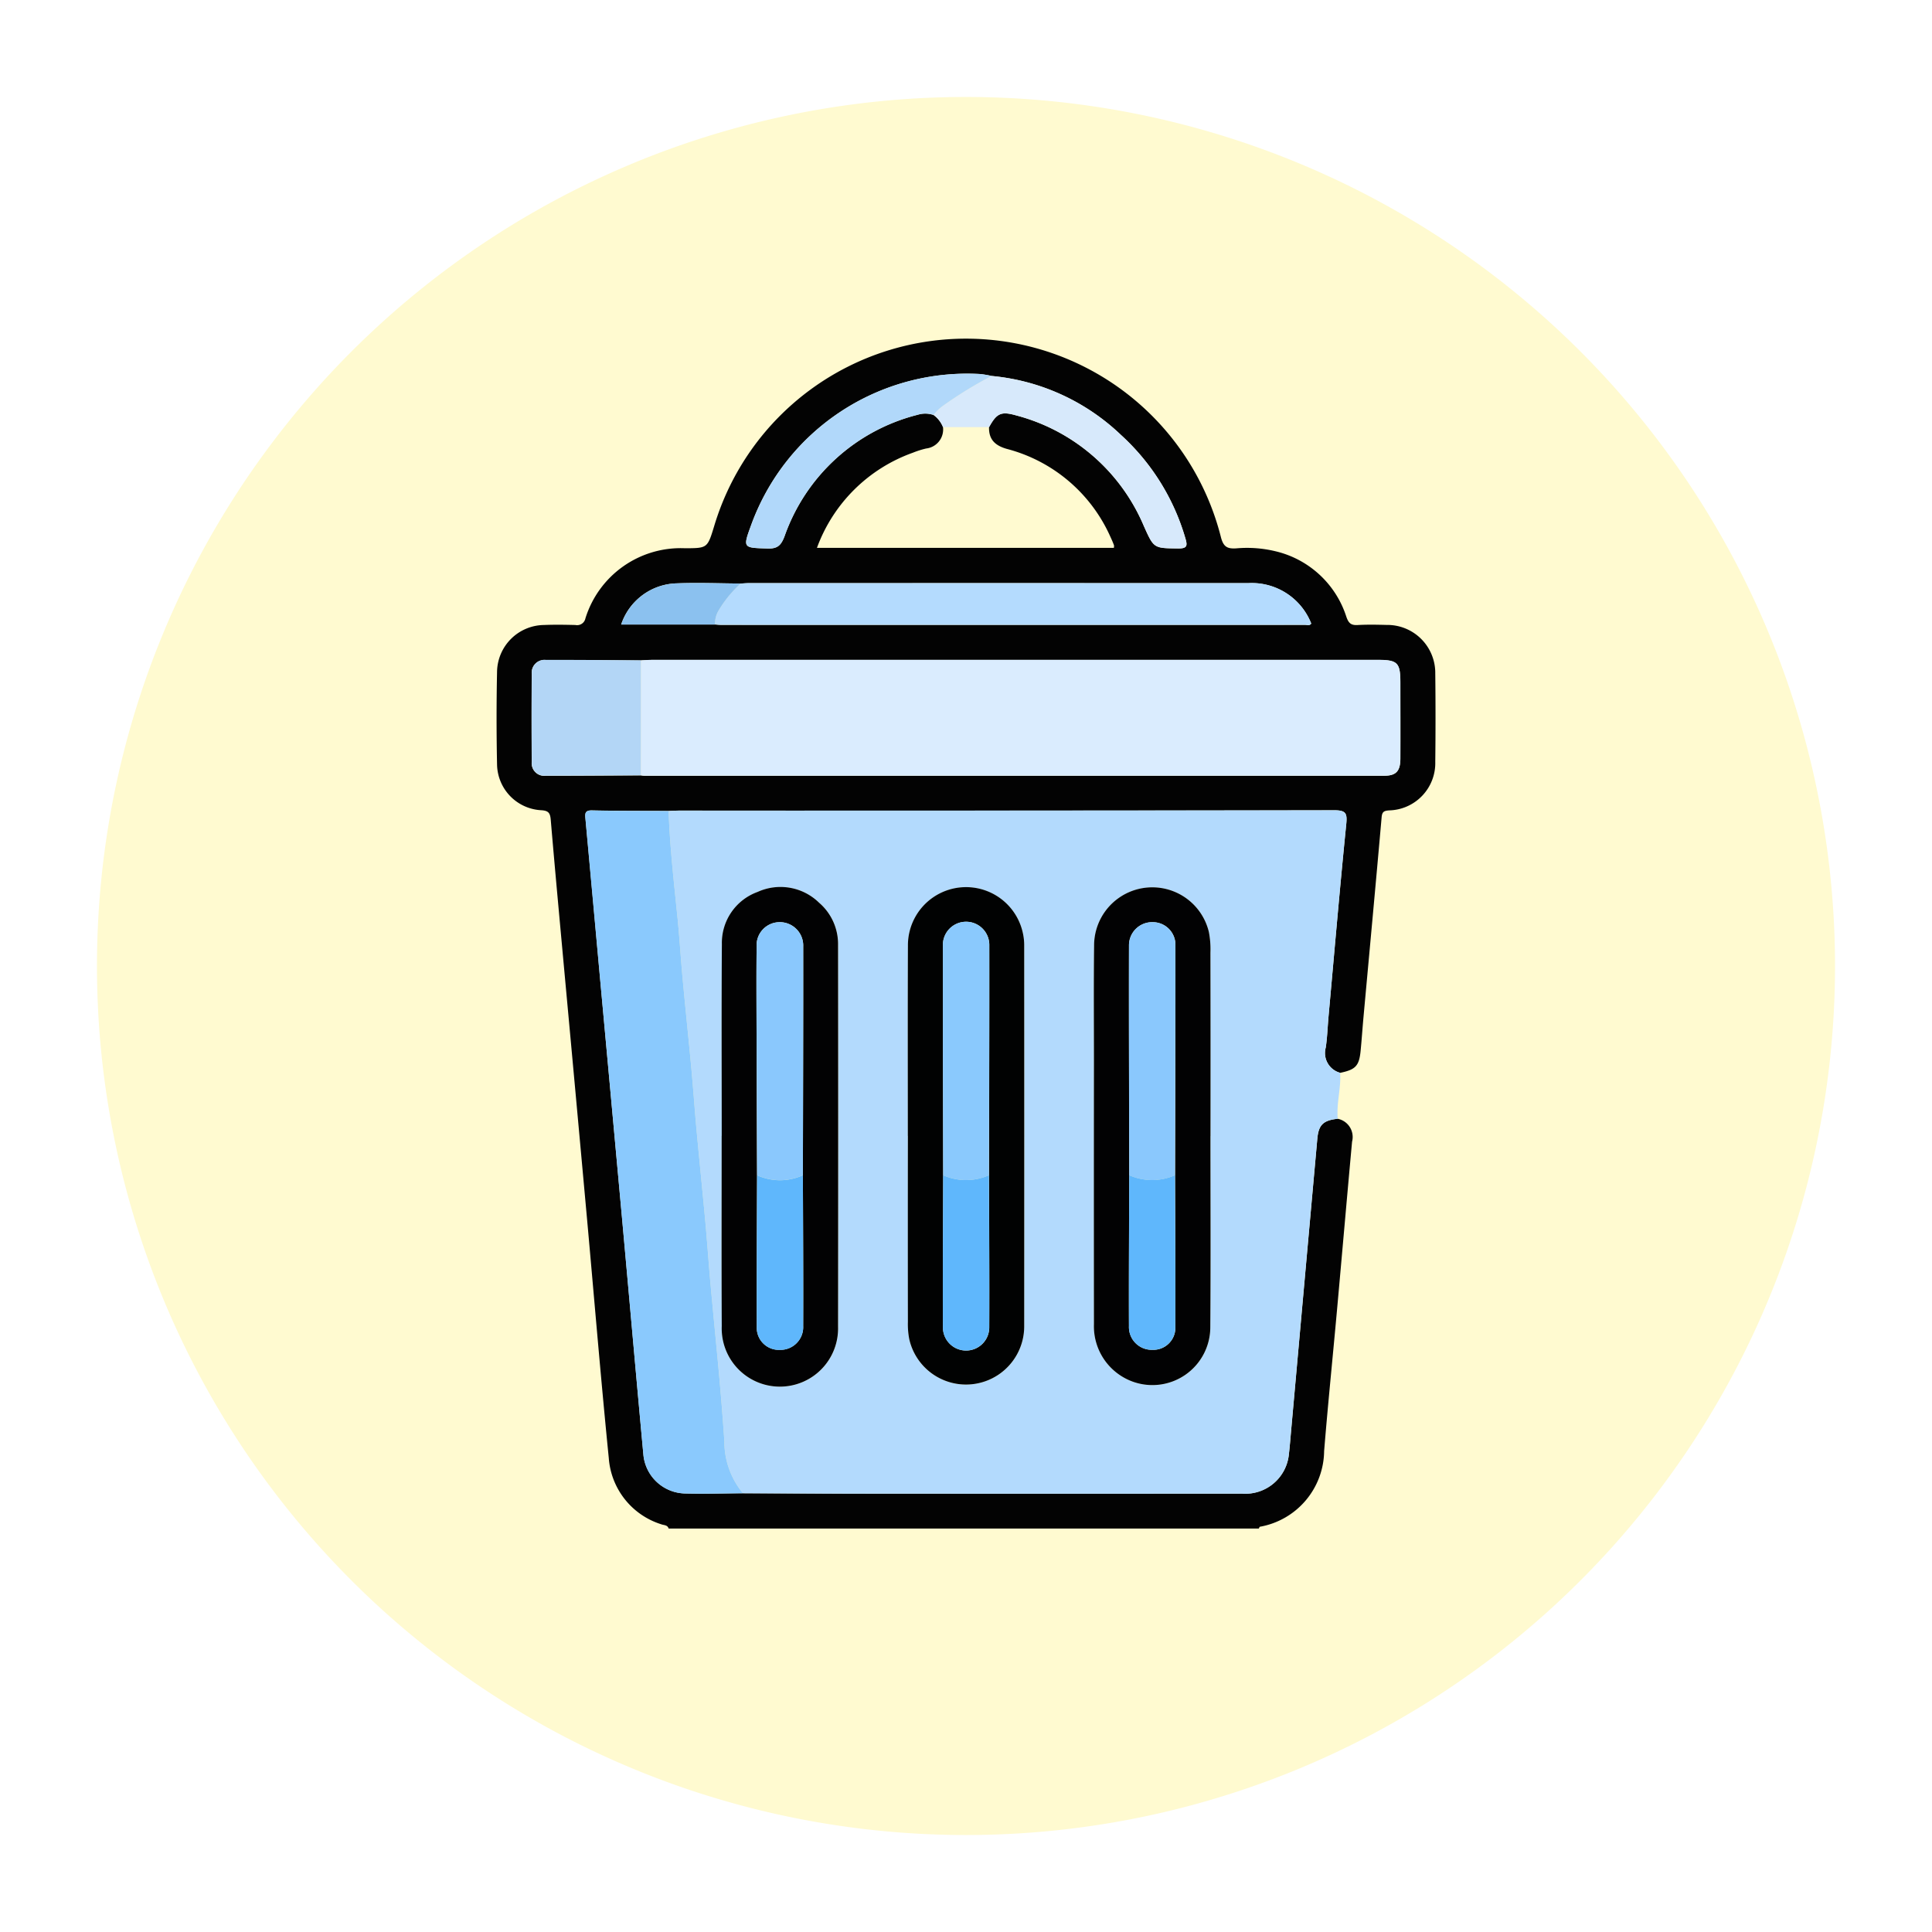 <svg xmlns="http://www.w3.org/2000/svg" xmlns:xlink="http://www.w3.org/1999/xlink" width="179.306" height="179.306" viewBox="0 0 179.306 179.306">
  <defs>
    <filter id="Trazado_817349" x="0" y="0" width="179.306" height="179.306" filterUnits="userSpaceOnUse">
      <feOffset dy="3" input="SourceAlpha"/>
      <feGaussianBlur stdDeviation="3" result="blur"/>
      <feFlood flood-opacity="0.161"/>
      <feComposite operator="in" in2="blur"/>
      <feComposite in="SourceGraphic"/>
    </filter>
  </defs>
  <g id="Grupo_1075506" data-name="Grupo 1075506" transform="translate(-295.675 -747.966)">
    <g transform="matrix(1, 0, 0, 1, 295.67, 747.97)" filter="url(#Trazado_817349)">
      <path id="Trazado_817349-2" data-name="Trazado 817349" d="M284.231,95.319a80.653,80.653,0,1,1-80.653-80.653,80.654,80.654,0,0,1,80.653,80.653" transform="translate(-113.92 -8.67)" fill="#fffad0"/>
    </g>
    <g id="Grupo_1075511" data-name="Grupo 1075511">
      <path id="Trazado_817352" data-name="Trazado 817352" d="M238.08,112.5a1.721,1.721,0,0,1,1.329,2.119c-.478,5.215-.929,10.433-1.4,15.649-.394,4.358-.84,8.712-1.194,13.074a7.216,7.216,0,0,1-5.961,7.019c-.044.01-.067.109-.1.167H175.981c-.106-.35-.453-.3-.7-.4a6.969,6.969,0,0,1-4.856-6.144c-.732-7.324-1.338-14.66-2-21.991q-1.027-11.317-2.072-22.634c-.444-4.863-.9-9.725-1.312-14.591-.055-.659-.209-.87-.914-.908a4.326,4.326,0,0,1-4.071-4.241q-.089-4.31,0-8.622a4.413,4.413,0,0,1,4.359-4.326c.969-.04,1.94-.024,2.91,0a.785.785,0,0,0,.931-.613,9.258,9.258,0,0,1,9.249-6.51c2.076-.007,2.076-.007,2.7-2.05a24.4,24.4,0,0,1,47.026,1c.235.929.6,1.114,1.435,1.06a11.225,11.225,0,0,1,3.639.271,9.1,9.1,0,0,1,6.575,6.087c.208.593.438.792,1.043.758.895-.051,1.8-.032,2.693-.009a4.451,4.451,0,0,1,4.514,4.511q.047,4.095,0,8.192a4.388,4.388,0,0,1-4.265,4.508c-.475.035-.667.105-.714.642-.542,6.188-1.119,12.373-1.684,18.559-.094,1.037-.164,2.076-.265,3.113-.137,1.4-.465,1.746-1.891,2.043a1.9,1.9,0,0,1-1.343-2.349c.143-.957.172-1.931.259-2.9.537-5.938,1.046-11.878,1.641-17.809.1-1.014,0-1.313-1.12-1.31q-30.343.057-60.688.029c-.358,0-.717.022-1.075.034-2.369-.012-4.739,0-7.106-.052-.675-.015-.661.29-.616.778q.671,7.236,1.323,14.474,1.035,11.311,2.074,22.622c.663,7.291,1.3,14.584,1.976,21.874a3.963,3.963,0,0,0,3.867,3.645c1.793.046,3.588-.009,5.383-.019,3.7.012,7.4.033,11.1.034q17.622.006,35.242,0a4.056,4.056,0,0,0,4.317-3.644c.088-.749.146-1.5.213-2.252q1.214-13.518,2.427-27.036c.118-1.3.556-1.713,1.9-1.858M200.57,47.182a2.544,2.544,0,0,1,.873,1.124,1.775,1.775,0,0,1-1.562,1.984,8.374,8.374,0,0,0-1.228.389,14.747,14.747,0,0,0-8.908,8.832H217.3a.689.689,0,0,0,.013-.24c-.1-.267-.215-.532-.336-.791a14.534,14.534,0,0,0-9.6-8.15c-1.093-.308-1.692-.868-1.661-2.024.708-1.288,1.115-1.484,2.51-1.09A17.763,17.763,0,0,1,220.089,57.5c.93,2.062.9,2.04,3.159,2.068.868.01.9-.245.678-.981a20.824,20.824,0,0,0-5.968-9.555,20.028,20.028,0,0,0-12-5.472,9.569,9.569,0,0,0-1.053-.179,21.328,21.328,0,0,0-21.24,13.944c-.814,2.225-.812,2.175,1.505,2.249.919.029,1.248-.3,1.565-1.131A17.672,17.672,0,0,1,199.1,47.159a2.359,2.359,0,0,1,1.466.023m-17.9,15.64c-1.973-.012-3.949-.094-5.919-.017a5.586,5.586,0,0,0-5.172,3.82h8.714c.179.012.358.034.536.034q27.108,0,54.216,0c.19,0,.429.109.576-.122a5.93,5.93,0,0,0-5.852-3.748q-23.174-.008-46.348,0c-.25,0-.5.025-.751.039m-9.264,17.8a2.929,2.929,0,0,0,.32.036q34.326,0,68.651,0c1.119,0,1.511-.42,1.516-1.593.011-2.335,0-4.67,0-7,0-1.914-.245-2.159-2.163-2.159q-33.57,0-67.141,0c-.394,0-.788.031-1.182.047-2.945-.017-5.89-.047-8.835-.041a1.187,1.187,0,0,0-1.295,1.282q-.029,4.1,0,8.194a1.167,1.167,0,0,0,1.287,1.274c2.946,0,5.891-.023,8.837-.037" transform="translate(181.75 739.3)" fill="#030303"/>
      <path id="Trazado_817353" data-name="Trazado 817353" d="M238.08,112.5c-1.346.145-1.785.555-1.9,1.858q-1.219,13.518-2.427,27.036c-.068.751-.126,1.5-.213,2.252a4.057,4.057,0,0,1-4.318,3.645q-17.62.008-35.241,0c-3.7,0-7.4-.023-11.1-.034a7.521,7.521,0,0,1-1.729-4.842q-.2-2.937-.464-5.868c-.261-2.91-.558-5.817-.822-8.726-.174-1.918-.3-3.841-.478-5.759-.261-2.838-.554-5.673-.816-8.511-.176-1.918-.307-3.84-.485-5.758-.258-2.767-.551-5.53-.808-8.3-.175-1.882-.285-3.771-.475-5.651-.333-3.3-.715-6.593-.824-9.911.359-.012.717-.034,1.076-.034q30.344,0,60.687-.029c1.118,0,1.222.3,1.121,1.31-.6,5.932-1.1,11.872-1.641,17.809-.088.966-.117,1.94-.259,2.9a1.9,1.9,0,0,0,1.342,2.349c.087,1.43-.36,2.831-.226,4.263m-57.173,1.58h0c0,5.892-.022,11.784.009,17.676a5.4,5.4,0,1,0,10.794.062q.039-17.73,0-35.461a5.055,5.055,0,0,0-1.764-3.906,5.115,5.115,0,0,0-5.7-1,5.025,5.025,0,0,0-3.318,4.847c-.043,5.928-.015,11.856-.015,17.785m45.359.037q0-8.516-.006-17.03a8.452,8.452,0,0,0-.147-1.925,5.4,5.4,0,0,0-10.65,1.157c-.046,3.664-.014,7.329-.014,10.994q0,12.126,0,24.252a5.462,5.462,0,0,0,3.61,5.336,5.373,5.373,0,0,0,7.189-5.107c.046-5.892.012-11.785.015-17.677m-28.087-.021q0,8.622.005,17.245a7.392,7.392,0,0,0,.124,1.6,5.4,5.4,0,0,0,10.671-1.143q.025-17.676,0-35.353a5.246,5.246,0,0,0-.123-1.173,5.394,5.394,0,0,0-10.669,1.144c-.026,5.892-.008,11.784-.01,17.676" transform="translate(181.75 739.3)" fill="#b3dafd"/>
      <path id="Trazado_817354" data-name="Trazado 817354" d="M173.41,69.947c.394-.016.788-.046,1.181-.046q33.571,0,67.142,0c1.918,0,2.162.244,2.162,2.158,0,2.335.008,4.67,0,7.006-.005,1.172-.4,1.592-1.516,1.593q-34.326,0-68.651,0a2.678,2.678,0,0,1-.32-.036q0-5.336.005-10.672" transform="translate(181.75 739.3)" fill="#daecfe"/>
      <path id="Trazado_817355" data-name="Trazado 817355" d="M175.98,83.932c.109,3.317.491,6.612.824,9.911.19,1.88.3,3.768.475,5.651.257,2.766.55,5.53.807,8.3.179,1.917.309,3.84.486,5.758.261,2.838.555,5.673.815,8.511.176,1.918.305,3.84.479,5.759.264,2.909.56,5.816.822,8.726q.263,2.931.464,5.867a7.513,7.513,0,0,0,1.729,4.842c-1.795.011-3.59.065-5.383.02a3.965,3.965,0,0,1-3.867-3.646c-.673-7.29-1.313-14.583-1.976-21.874q-1.027-11.312-2.074-22.622-.663-7.236-1.323-14.474c-.045-.488-.059-.793.616-.777,2.368.053,4.737.039,7.106.051" transform="translate(181.75 739.3)" fill="#8ac9fd"/>
      <path id="Trazado_817356" data-name="Trazado 817356" d="M182.668,62.822c.25-.013.5-.038.751-.038q23.175,0,46.348,0a5.928,5.928,0,0,1,5.852,3.747c-.147.231-.386.122-.575.122q-27.108.011-54.216,0c-.179,0-.358-.022-.537-.034a2.308,2.308,0,0,1,.344-1.327,10.891,10.891,0,0,1,2.033-2.476" transform="translate(181.75 739.3)" fill="#b4dbfe"/>
      <path id="Trazado_817357" data-name="Trazado 817357" d="M173.41,69.947q0,5.335-.005,10.672c-2.946.014-5.891.034-8.837.037a1.167,1.167,0,0,1-1.287-1.274q-.033-4.1,0-8.194a1.185,1.185,0,0,1,1.295-1.281c2.945-.006,5.89.024,8.835.04" transform="translate(181.75 739.3)" fill="#b3d6f6"/>
      <path id="Trazado_817358" data-name="Trazado 817358" d="M205.723,48.306h-4.28a2.552,2.552,0,0,0-.873-1.125,4.052,4.052,0,0,1,.837-.822,38.294,38.294,0,0,1,4.552-2.8,20.022,20.022,0,0,1,12,5.472,20.818,20.818,0,0,1,5.968,9.555c.222.736.19.991-.678.98-2.263-.027-2.229-.005-3.159-2.067a17.76,17.76,0,0,0-11.856-10.281c-1.4-.394-1.8-.2-2.51,1.09" transform="translate(181.75 739.3)" fill="#d7e9fb"/>
      <path id="Trazado_817359" data-name="Trazado 817359" d="M205.959,43.557a38.374,38.374,0,0,0-4.552,2.8,4.052,4.052,0,0,0-.836.823,2.362,2.362,0,0,0-1.467-.023A17.674,17.674,0,0,0,186.736,58.44c-.316.832-.646,1.16-1.564,1.131-2.318-.074-2.319-.024-1.506-2.249a21.331,21.331,0,0,1,21.24-13.944,9.569,9.569,0,0,1,1.053.179" transform="translate(181.75 739.3)" fill="#b1d8fa"/>
      <path id="Trazado_817360" data-name="Trazado 817360" d="M182.668,62.822a10.891,10.891,0,0,0-2.033,2.476,2.308,2.308,0,0,0-.344,1.327h-8.714a5.589,5.589,0,0,1,5.172-3.82c1.97-.076,3.946.006,5.919.017" transform="translate(181.75 739.3)" fill="#8bc1ef"/>
      <path id="Trazado_817361" data-name="Trazado 817361" d="M180.907,114.076c0-5.928-.028-11.857.014-17.785a5.027,5.027,0,0,1,3.319-4.847,5.117,5.117,0,0,1,5.7,1,5.055,5.055,0,0,1,1.764,3.906q.021,17.732,0,35.461a5.4,5.4,0,1,1-10.794-.061c-.03-5.892-.009-11.785-.009-17.677Zm7.534,3.657c.013-7.073.036-14.146.028-21.219a2.172,2.172,0,0,0-2.228-2.262,2.141,2.141,0,0,0-2.094,2.268c-.026,2.37-.015,4.74-.009,7.11q.02,7.053.05,14.107c-.014,4.706-.046,9.413-.028,14.119a2.046,2.046,0,0,0,2.14,2.085,2.109,2.109,0,0,0,2.167-2.2c.017-4.67-.013-9.341-.026-14.012" transform="translate(181.75 739.3)" fill="#020203"/>
      <path id="Trazado_817362" data-name="Trazado 817362" d="M226.264,114.114c0,5.892.032,11.784-.013,17.676a5.374,5.374,0,0,1-7.189,5.108,5.461,5.461,0,0,1-3.61-5.337q-.014-12.126,0-24.252c0-3.664-.031-7.33.015-10.994a5.4,5.4,0,0,1,10.65-1.157,8.4,8.4,0,0,1,.146,1.925q.017,8.516.005,17.031m-3.286,3.623c.015-7.108.041-14.216.034-21.325a2.1,2.1,0,0,0-2.088-2.16,2.148,2.148,0,0,0-2.222,2.156c-.015,7.109.011,14.218.023,21.326-.012,4.671-.042,9.342-.026,14.012a2.111,2.111,0,0,0,2.167,2.195,2.045,2.045,0,0,0,2.14-2.086c.019-4.706-.014-9.412-.028-14.118" transform="translate(181.75 739.3)" fill="#020203"/>
      <path id="Trazado_817363" data-name="Trazado 817363" d="M198.179,114.092c0-5.892-.016-11.784.009-17.676a5.394,5.394,0,0,1,10.67-1.144,5.251,5.251,0,0,1,.122,1.173q.009,17.676,0,35.353a5.4,5.4,0,0,1-10.67,1.143,7.327,7.327,0,0,1-.125-1.6q-.012-8.622,0-17.245m3.277,3.644c-.012,4.707-.042,9.413-.023,14.12a2.15,2.15,0,0,0,4.3,0c.02-4.707-.011-9.413-.023-14.12.013-7.109.036-14.217.027-21.326a2.154,2.154,0,1,0-4.307,0c-.009,7.109.015,14.217.027,21.326" transform="translate(181.75 739.3)" fill="#010202"/>
      <path id="Trazado_817364" data-name="Trazado 817364" d="M184.188,117.737q-.025-7.053-.05-14.107c-.006-2.37-.018-4.74.009-7.11a2.141,2.141,0,0,1,2.094-2.268,2.172,2.172,0,0,1,2.228,2.262c.008,7.073-.016,14.146-.028,21.219a5.1,5.1,0,0,1-4.253,0" transform="translate(181.75 739.3)" fill="#8ac8fd"/>
      <path id="Trazado_817365" data-name="Trazado 817365" d="M184.188,117.737a5.1,5.1,0,0,0,4.253,0c.012,4.671.043,9.342.026,14.012a2.11,2.11,0,0,1-2.168,2.2,2.048,2.048,0,0,1-2.14-2.086c-.017-4.706.015-9.412.029-14.118" transform="translate(181.75 739.3)" fill="#5fb7fc"/>
      <path id="Trazado_817366" data-name="Trazado 817366" d="M218.725,117.734c-.012-7.109-.038-14.218-.023-21.326a2.148,2.148,0,0,1,2.222-2.156,2.1,2.1,0,0,1,2.088,2.16c.007,7.108-.019,14.217-.034,21.325a5.249,5.249,0,0,1-4.253,0" transform="translate(181.75 739.3)" fill="#8ac8fd"/>
      <path id="Trazado_817367" data-name="Trazado 817367" d="M218.725,117.734a5.249,5.249,0,0,0,4.253,0c.014,4.706.047,9.412.028,14.118a2.045,2.045,0,0,1-2.14,2.086,2.11,2.11,0,0,1-2.167-2.195c-.016-4.671.014-9.341.026-14.012" transform="translate(181.75 739.3)" fill="#5fb7fc"/>
      <path id="Trazado_817368" data-name="Trazado 817368" d="M201.456,117.736c-.012-7.109-.036-14.217-.027-21.326a2.154,2.154,0,1,1,4.307,0c.009,7.109-.014,14.217-.027,21.326a5.241,5.241,0,0,1-4.253,0" transform="translate(181.75 739.3)" fill="#8ac9fd"/>
      <path id="Trazado_817369" data-name="Trazado 817369" d="M201.456,117.736a5.241,5.241,0,0,0,4.253,0c.012,4.707.043,9.413.023,14.12a2.15,2.15,0,0,1-4.3,0c-.019-4.707.011-9.413.023-14.12" transform="translate(181.75 739.3)" fill="#5fb7fc"/>
    </g>
  </g>
</svg>
